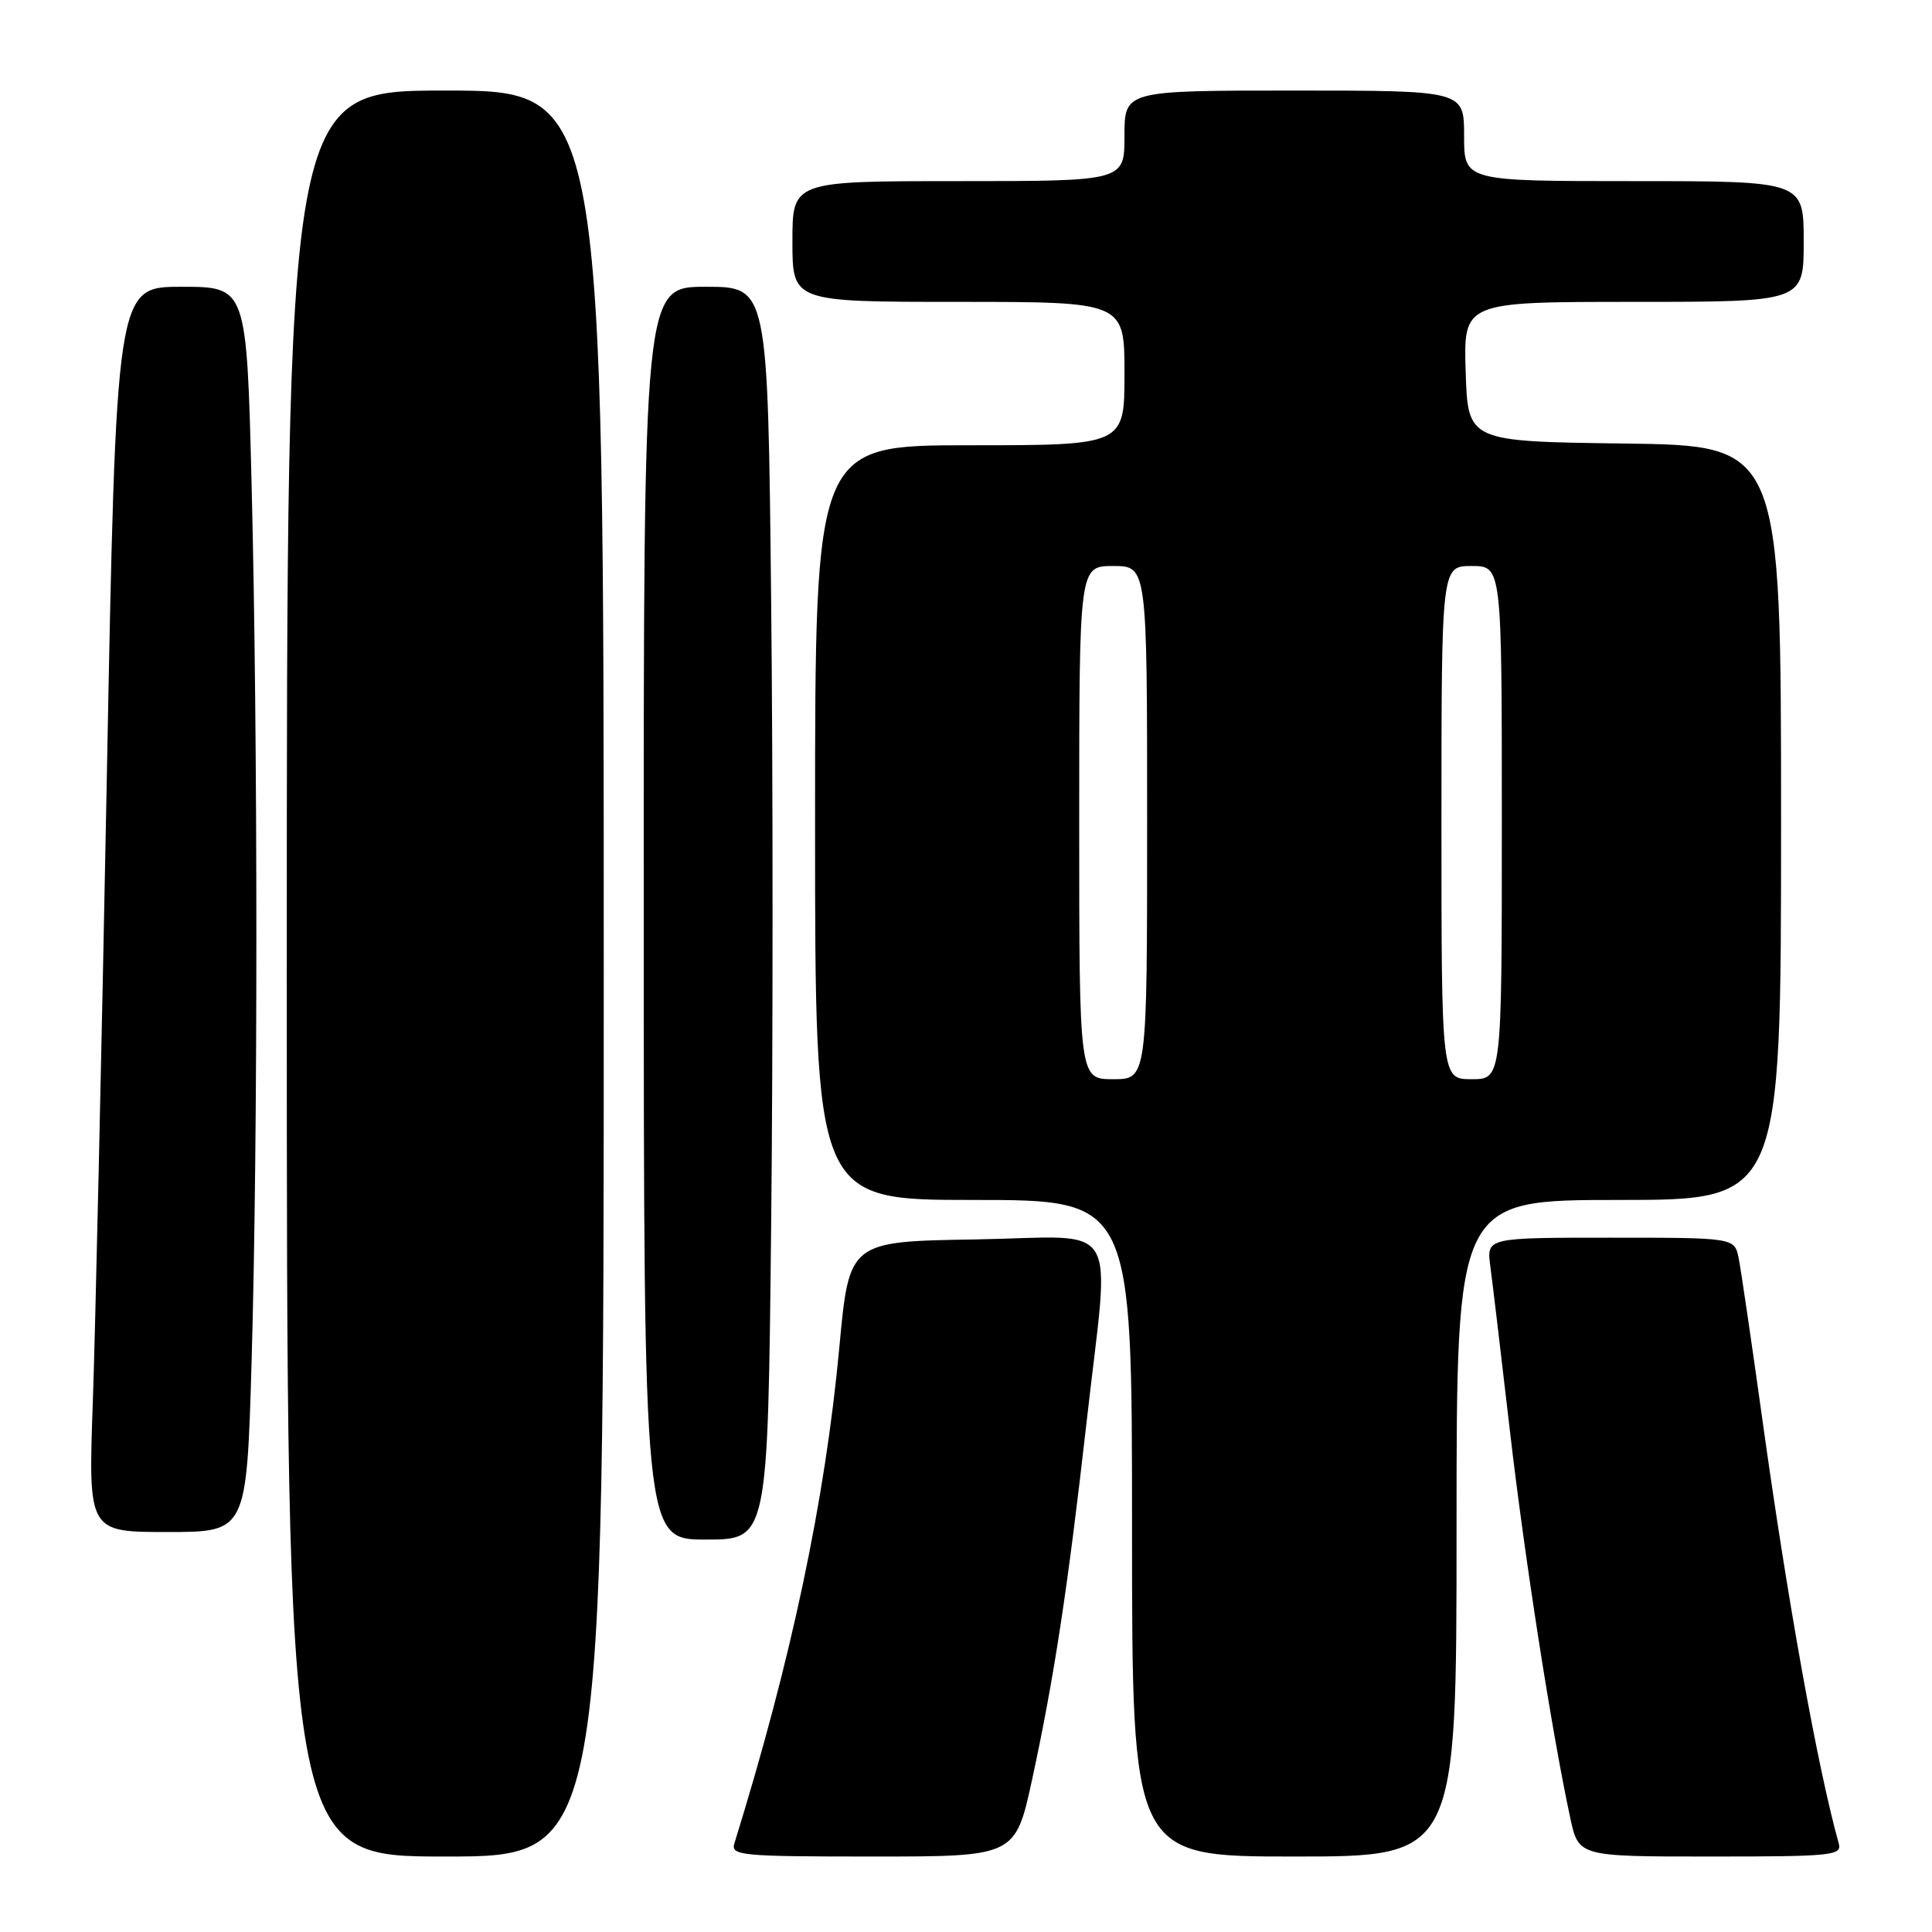 <?xml version="1.0" encoding="UTF-8" standalone="no"?>
<!DOCTYPE svg PUBLIC "-//W3C//DTD SVG 1.1//EN" "http://www.w3.org/Graphics/SVG/1.1/DTD/svg11.dtd" >
<svg xmlns="http://www.w3.org/2000/svg" xmlns:xlink="http://www.w3.org/1999/xlink" version="1.1" viewBox="0 0 256 256">
 <g >
 <path fill="currentColor"
d=" M 80.00 129.00 C 80.00 12.00 80.00 12.00 59.00 12.00 C 38.00 12.00 38.00 12.00 38.00 129.00 C 38.00 246.00 38.00 246.00 59.00 246.00 C 80.00 246.00 80.00 246.00 80.00 129.00 Z  M 136.77 235.75 C 139.67 222.36 141.48 210.51 143.97 188.50 C 147.08 160.92 148.89 163.90 129.26 164.23 C 112.52 164.50 112.52 164.50 111.22 178.50 C 109.33 198.80 104.89 219.84 97.31 244.25 C 96.81 245.87 98.13 246.00 115.65 246.00 C 134.54 246.00 134.54 246.00 136.77 235.75 Z  M 193.00 202.50 C 193.00 159.00 193.00 159.00 214.50 159.00 C 236.00 159.00 236.00 159.00 236.00 109.02 C 236.00 59.04 236.00 59.04 215.25 58.77 C 194.50 58.50 194.50 58.50 194.21 49.25 C 193.92 40.00 193.92 40.00 216.46 40.00 C 239.00 40.00 239.00 40.00 239.00 32.00 C 239.00 24.00 239.00 24.00 216.50 24.00 C 194.00 24.00 194.00 24.00 194.00 18.00 C 194.00 12.00 194.00 12.00 171.50 12.00 C 149.00 12.00 149.00 12.00 149.00 18.00 C 149.00 24.00 149.00 24.00 127.00 24.00 C 105.00 24.00 105.00 24.00 105.00 32.00 C 105.00 40.00 105.00 40.00 127.00 40.00 C 149.00 40.00 149.00 40.00 149.00 49.50 C 149.00 59.00 149.00 59.00 128.50 59.00 C 108.00 59.00 108.00 59.00 108.00 109.00 C 108.00 159.00 108.00 159.00 129.00 159.00 C 150.00 159.00 150.00 159.00 150.00 202.50 C 150.00 246.00 150.00 246.00 171.50 246.00 C 193.00 246.00 193.00 246.00 193.00 202.50 Z  M 243.64 244.25 C 240.85 234.29 236.85 212.06 233.51 188.00 C 232.09 177.82 230.69 168.26 230.39 166.75 C 229.84 164.00 229.84 164.00 213.41 164.00 C 196.98 164.00 196.98 164.00 197.47 167.75 C 197.75 169.81 198.91 179.60 200.06 189.50 C 202.01 206.38 205.58 229.30 208.07 240.90 C 209.17 246.00 209.17 246.00 226.65 246.00 C 242.82 246.00 244.10 245.87 243.64 244.25 Z  M 102.18 162.50 C 102.43 139.68 102.43 102.33 102.18 79.50 C 101.74 38.00 101.74 38.00 93.51 38.00 C 85.28 38.00 85.28 38.00 85.30 121.00 C 85.31 204.00 85.31 204.00 93.52 204.00 C 101.74 204.00 101.74 204.00 102.18 162.50 Z  M 33.34 180.34 C 34.18 151.37 34.18 97.92 33.34 64.25 C 32.68 38.00 32.68 38.00 24.04 38.00 C 15.39 38.00 15.39 38.00 14.15 103.25 C 13.47 139.14 12.63 176.26 12.30 185.75 C 11.69 203.00 11.69 203.00 22.18 203.00 C 32.68 203.00 32.68 203.00 33.34 180.34 Z  M 143.00 109.00 C 143.00 75.00 143.00 75.00 147.50 75.00 C 152.00 75.00 152.00 75.00 152.00 109.00 C 152.00 143.00 152.00 143.00 147.50 143.00 C 143.00 143.00 143.00 143.00 143.00 109.00 Z  M 191.00 109.00 C 191.00 75.00 191.00 75.00 195.00 75.00 C 199.00 75.00 199.00 75.00 199.00 109.00 C 199.00 143.00 199.00 143.00 195.00 143.00 C 191.00 143.00 191.00 143.00 191.00 109.00 Z "/>
</g>
</svg>
